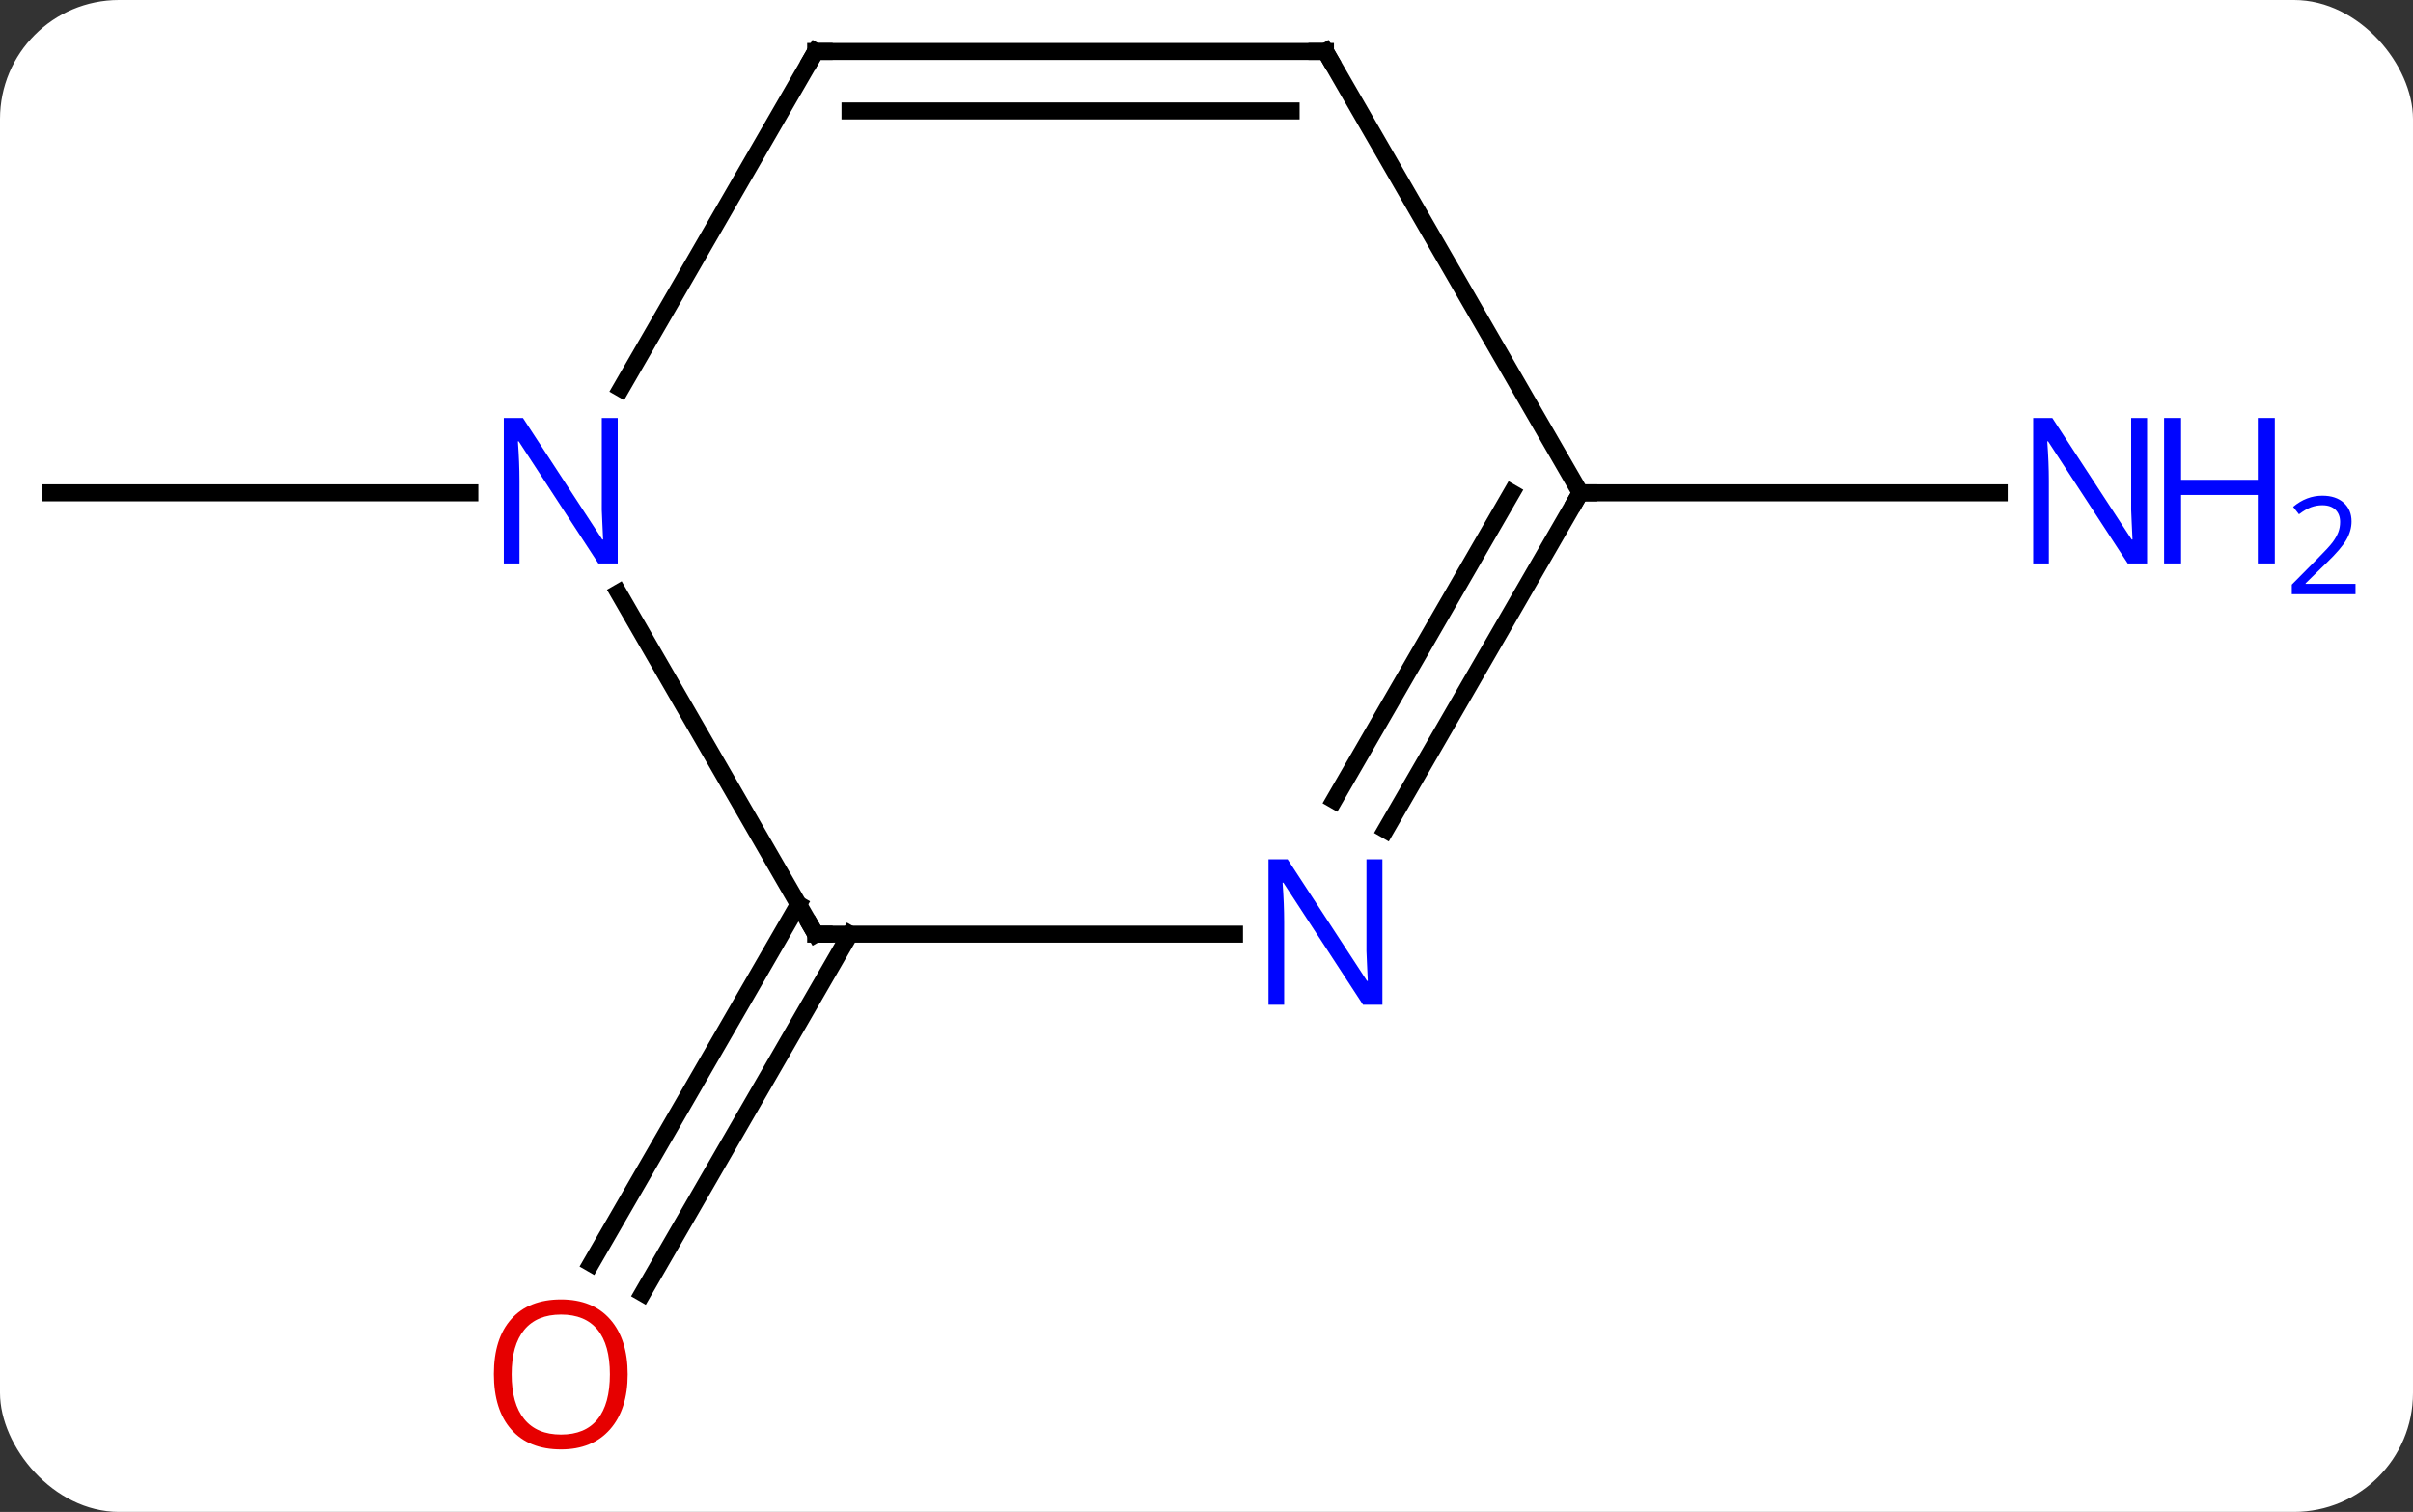 <svg width="142" viewBox="0 0 142 89" style="fill-opacity:1; color-rendering:auto; color-interpolation:auto; text-rendering:auto; stroke:black; stroke-linecap:square; stroke-miterlimit:10; shape-rendering:auto; stroke-opacity:1; fill:black; stroke-dasharray:none; font-weight:normal; stroke-width:1; font-family:'Open Sans'; font-style:normal; stroke-linejoin:miter; font-size:12; stroke-dashoffset:0; image-rendering:auto;" height="89" class="cas-substance-image" xmlns:xlink="http://www.w3.org/1999/xlink" xmlns="http://www.w3.org/2000/svg"><rect x="0" y="0" width="142" height="89" fill="#333333" stroke="none"/><svg class="cas-substance-single-component"><rect y="0" x="0" width="142" stroke="none" ry="7" rx="7" height="89" fill="white" class="cas-substance-group"/><svg y="0" x="0" width="142" viewBox="0 0 142 89" style="fill:black;" height="89" class="cas-substance-single-component-image"><svg><g><g transform="translate(63,42)" style="text-rendering:geometricPrecision; color-rendering:optimizeQuality; color-interpolation:linearRGB; stroke-linecap:butt; image-rendering:optimizeQuality;"><line y2="12.99" y1="34.123" x2="-12.979" x1="-25.181" style="fill:none;"/><line y2="11.24" y1="32.373" x2="-16.01" x1="-28.212" style="fill:none;"/><line y2="-12.99" y1="-12.99" x2="-35.352" x1="-60" style="fill:none;"/><line y2="-12.99" y1="-12.99" x2="30" x1="54.648" style="fill:none;"/><line y2="-7.102" y1="12.99" x2="-26.6" x1="-15" style="fill:none;"/><line y2="12.99" y1="12.99" x2="9.648" x1="-15" style="fill:none;"/><line y2="-38.97" y1="-19.128" x2="-15" x1="-26.456" style="fill:none;"/><line y2="-12.99" y1="6.852" x2="30" x1="18.544" style="fill:none;"/><line y2="-12.99" y1="5.102" x2="25.959" x1="15.513" style="fill:none;"/><line y2="-38.97" y1="-38.97" x2="15" x1="-15" style="fill:none;"/><line y2="-35.47" y1="-35.47" x2="12.979" x1="-12.979" style="fill:none;"/><line y2="-38.97" y1="-12.99" x2="15" x1="30" style="fill:none;"/></g><g transform="translate(63,42)" style="fill:rgb(230,0,0); text-rendering:geometricPrecision; color-rendering:optimizeQuality; image-rendering:optimizeQuality; font-family:'Open Sans'; stroke:rgb(230,0,0); color-interpolation:linearRGB;"><path style="stroke:none;" d="M-26.062 38.9 Q-26.062 40.962 -27.102 42.142 Q-28.141 43.322 -29.984 43.322 Q-31.875 43.322 -32.906 42.157 Q-33.938 40.993 -33.938 38.884 Q-33.938 36.79 -32.906 35.642 Q-31.875 34.493 -29.984 34.493 Q-28.125 34.493 -27.094 35.665 Q-26.062 36.837 -26.062 38.9 ZM-32.891 38.9 Q-32.891 40.634 -32.148 41.54 Q-31.406 42.447 -29.984 42.447 Q-28.562 42.447 -27.836 41.548 Q-27.109 40.65 -27.109 38.9 Q-27.109 37.165 -27.836 36.275 Q-28.562 35.384 -29.984 35.384 Q-31.406 35.384 -32.148 36.282 Q-32.891 37.181 -32.891 38.9 Z"/><path style="fill:rgb(0,5,255); stroke:none;" d="M63.352 -8.834 L62.211 -8.834 L57.523 -16.021 L57.477 -16.021 Q57.57 -14.756 57.57 -13.709 L57.57 -8.834 L56.648 -8.834 L56.648 -17.396 L57.773 -17.396 L62.445 -10.24 L62.492 -10.24 Q62.492 -10.396 62.445 -11.256 Q62.398 -12.115 62.414 -12.49 L62.414 -17.396 L63.352 -17.396 L63.352 -8.834 Z"/><path style="fill:rgb(0,5,255); stroke:none;" d="M70.867 -8.834 L69.867 -8.834 L69.867 -12.865 L65.352 -12.865 L65.352 -8.834 L64.352 -8.834 L64.352 -17.396 L65.352 -17.396 L65.352 -13.756 L69.867 -13.756 L69.867 -17.396 L70.867 -17.396 L70.867 -8.834 Z"/><path style="fill:rgb(0,5,255); stroke:none;" d="M75.617 -7.024 L71.867 -7.024 L71.867 -7.587 L73.367 -9.102 Q74.055 -9.79 74.273 -10.087 Q74.492 -10.384 74.602 -10.665 Q74.711 -10.946 74.711 -11.274 Q74.711 -11.727 74.438 -11.993 Q74.164 -12.259 73.664 -12.259 Q73.32 -12.259 73 -12.142 Q72.68 -12.024 72.289 -11.727 L71.945 -12.165 Q72.727 -12.821 73.664 -12.821 Q74.461 -12.821 74.922 -12.407 Q75.383 -11.993 75.383 -11.306 Q75.383 -10.759 75.078 -10.227 Q74.773 -9.696 73.93 -8.884 L72.68 -7.665 L72.68 -7.634 L75.617 -7.634 L75.617 -7.024 Z"/></g><g transform="translate(63,42)" style="stroke-linecap:butt; font-size:8.4px; text-rendering:geometricPrecision; color-rendering:optimizeQuality; image-rendering:optimizeQuality; font-family:'Open Sans'; color-interpolation:linearRGB; stroke-miterlimit:5;"><path style="fill:none;" d="M-15.25 12.557 L-15 12.99 L-14.5 12.99"/><path style="fill:rgb(0,5,255); stroke:none;" d="M-26.648 -8.834 L-27.789 -8.834 L-32.477 -16.021 L-32.523 -16.021 Q-32.43 -14.756 -32.43 -13.709 L-32.43 -8.834 L-33.352 -8.834 L-33.352 -17.396 L-32.227 -17.396 L-27.555 -10.24 L-27.508 -10.24 Q-27.508 -10.396 -27.555 -11.256 Q-27.602 -12.115 -27.586 -12.49 L-27.586 -17.396 L-26.648 -17.396 L-26.648 -8.834 Z"/><path style="fill:rgb(0,5,255); stroke:none;" d="M18.352 17.146 L17.211 17.146 L12.523 9.959 L12.477 9.959 Q12.57 11.224 12.57 12.271 L12.57 17.146 L11.648 17.146 L11.648 8.584 L12.773 8.584 L17.445 15.74 L17.492 15.74 Q17.492 15.584 17.445 14.724 Q17.398 13.865 17.414 13.49 L17.414 8.584 L18.352 8.584 L18.352 17.146 Z"/><path style="fill:none;" d="M-15.25 -38.537 L-15 -38.97 L-14.5 -38.97"/><path style="fill:none;" d="M29.75 -12.557 L30 -12.99 L30.5 -12.99"/><path style="fill:none;" d="M14.5 -38.97 L15 -38.97 L15.25 -38.537"/></g></g></svg></svg></svg></svg>